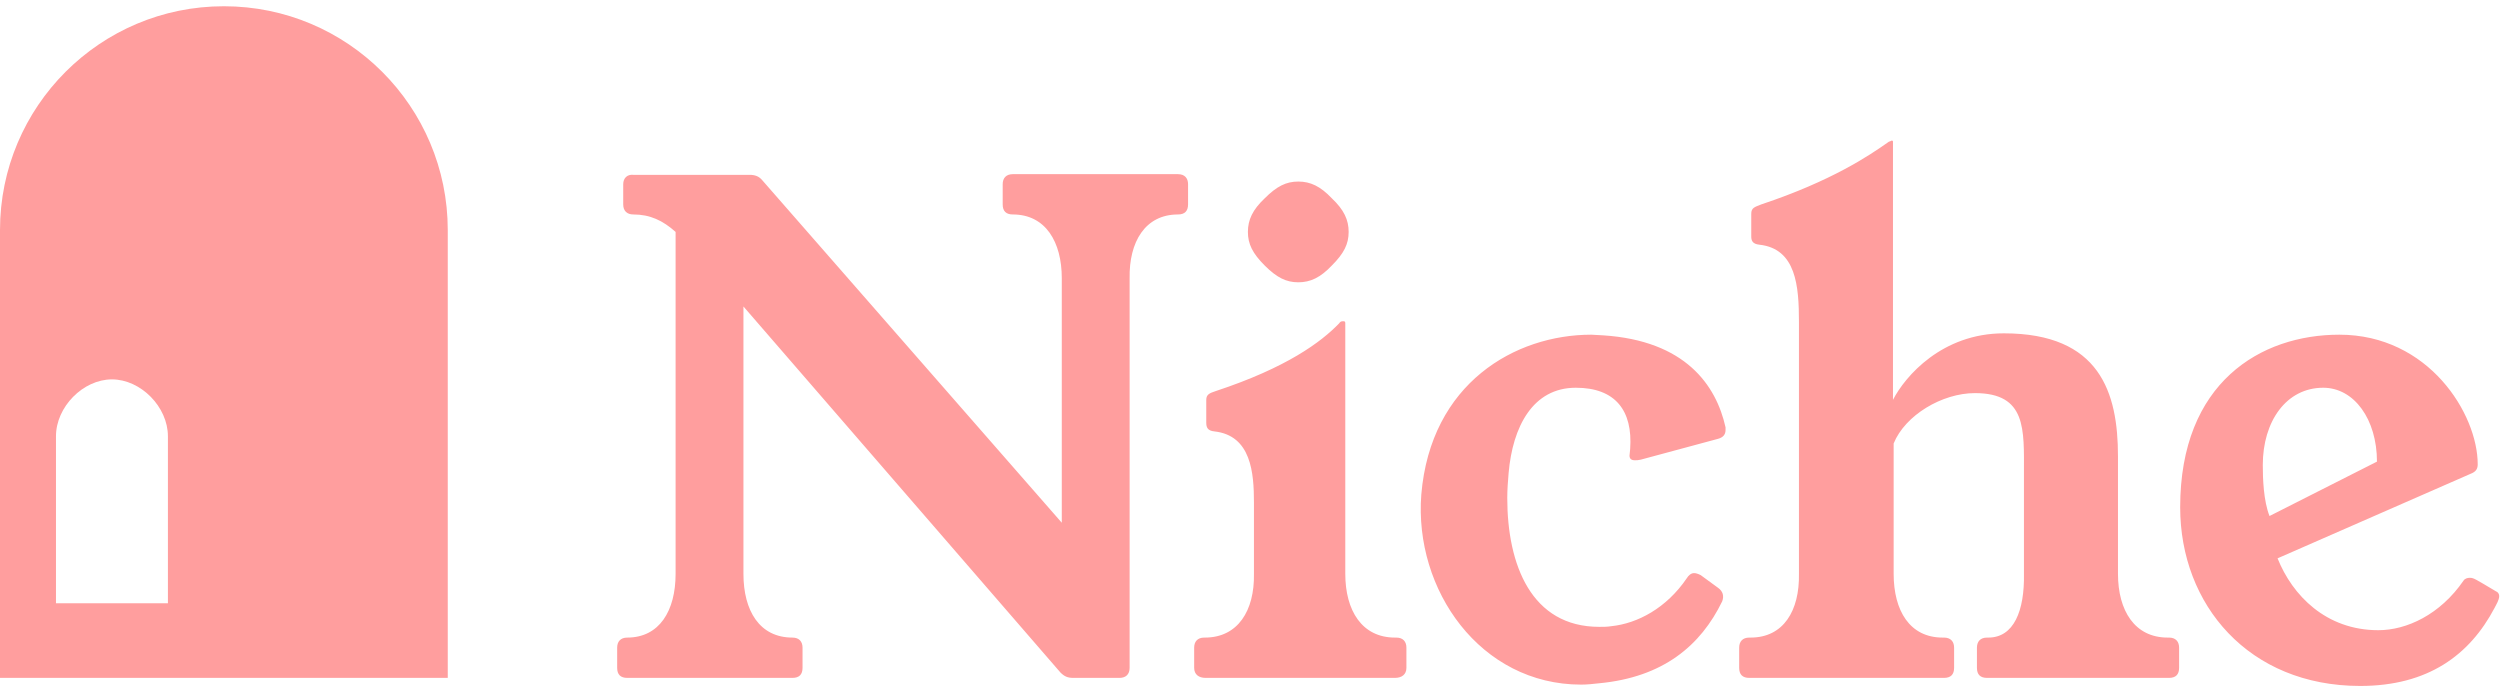 <?xml version="1.0" encoding="UTF-8"?>
<svg width="200px" height="55px" viewBox="0 0 200 55" version="1.1" xmlns="http://www.w3.org/2000/svg" xmlns:xlink="http://www.w3.org/1999/xlink">
    <!-- Generator: Sketch 58 (84663) - https://sketch.com -->
    <title>Niche logo Copy 2</title>
    <desc>Created with Sketch.</desc>
    <g id="Page-1" stroke="none" stroke-width="1" fill="none" fill-rule="evenodd">
        <g id="Home" transform="translate(-320, -1718)" fill="#FF9E9E">
            <g id="Niche" transform="translate(140, 1596)">
                <g id="Niche-image">
                    <g id="Niche-logo-Copy-2" transform="translate(180, 122.5)">
                        <path d="M81.021,13.433 C80.484,13.433 80.215,13.755 80.215,14.239 L80.215,15.851 C80.215,16.388 80.484,16.657 81.021,16.657 C83.654,16.657 84.943,18.86 84.943,21.761 L84.943,41.319 L60.979,13.916 C60.71,13.594 60.388,13.487 59.958,13.487 L50.663,13.487 C50.179,13.433 49.857,13.755 49.857,14.239 L49.857,15.851 C49.857,16.388 50.179,16.657 50.663,16.657 C52.006,16.657 53.027,17.14 54.048,18.054 L54.048,45.403 C54.048,48.358 52.758,50.507 50.179,50.507 C49.642,50.507 49.373,50.83 49.373,51.313 L49.373,52.925 C49.373,53.463 49.642,53.731 50.179,53.731 L63.397,53.731 C63.934,53.731 64.203,53.463 64.203,52.925 L64.203,51.313 C64.203,50.83 63.934,50.507 63.397,50.507 C60.764,50.507 59.475,48.358 59.475,45.403 L59.475,24.018 L84.836,53.301 C85.158,53.624 85.427,53.731 85.857,53.731 L89.564,53.731 C90.048,53.731 90.37,53.463 90.37,52.925 L90.37,21.761 C90.316,18.86 91.606,16.657 94.239,16.657 C94.776,16.657 95.045,16.388 95.045,15.851 L95.045,14.239 C95.045,13.755 94.776,13.433 94.239,13.433 L81.021,13.433 Z M103.862,22.084 C104.829,22.084 105.635,21.707 106.548,20.74 C107.516,19.773 107.892,19.021 107.892,18.054 C107.892,17.087 107.516,16.281 106.548,15.367 C105.635,14.4 104.829,14.024 103.862,14.024 C102.895,14.024 102.142,14.4 101.175,15.367 C100.208,16.281 99.832,17.087 99.832,18.054 C99.832,19.021 100.208,19.773 101.175,20.74 C102.142,21.707 102.895,22.084 103.862,22.084 Z M111.599,50.507 C108.966,50.507 107.623,48.358 107.623,45.403 L107.623,25.307 C107.569,25.2 107.569,25.2 107.516,25.2 L107.408,25.2 C107.301,25.2 107.193,25.254 107.139,25.361 C105.689,26.866 102.948,28.907 97.253,30.788 C96.769,30.949 96.501,31.057 96.501,31.487 L96.501,33.313 C96.501,33.69 96.608,33.958 97.145,34.012 C100.101,34.334 100.316,37.343 100.316,39.707 L100.316,45.403 C100.369,48.358 99.026,50.507 96.393,50.507 L96.339,50.507 C95.802,50.507 95.533,50.83 95.533,51.313 L95.533,52.925 C95.533,53.463 95.91,53.731 96.447,53.731 L111.599,53.731 C112.136,53.731 112.513,53.463 112.513,52.925 L112.513,51.313 C112.513,50.83 112.244,50.507 111.707,50.507 L111.599,50.507 Z M136.056,45.51 C135.841,45.403 135.68,45.349 135.519,45.349 C135.304,45.349 135.089,45.51 134.928,45.779 C133.316,48.143 131.005,49.379 128.91,49.594 C128.587,49.648 128.265,49.648 127.943,49.648 C122.516,49.648 120.581,44.704 120.581,39.331 C120.581,38.687 120.635,37.988 120.689,37.343 C121.011,33.636 122.623,30.519 126.062,30.519 C129.232,30.519 130.629,32.346 130.414,35.409 L130.361,35.946 C130.361,36.215 130.522,36.322 130.79,36.322 C130.952,36.322 131.059,36.322 131.274,36.269 L137.453,34.603 C137.829,34.496 138.044,34.281 138.044,33.904 L138.044,33.69 C137.292,30.304 134.82,26.758 128.265,26.328 L127.298,26.275 C121.226,26.275 114.456,30.143 113.704,39.063 C113.113,46.693 118.432,54.269 126.492,54.269 C126.976,54.269 127.459,54.215 127.943,54.161 C133.047,53.678 136.056,51.152 137.776,47.606 C137.937,47.176 137.829,46.8 137.453,46.531 L136.056,45.51 Z M173.414,50.507 C170.782,50.507 169.438,48.358 169.438,45.403 L169.438,36 C169.438,30.896 167.988,26.167 160.304,26.167 C155.361,26.167 152.406,29.606 151.438,31.487 L151.438,10.854 C151.438,10.8 151.438,10.746 151.331,10.746 L151.223,10.8 C151.17,10.8 151.062,10.854 151.009,10.907 C149.558,11.928 146.549,13.97 140.907,15.851 C140.37,16.066 140.101,16.119 140.101,16.603 L140.101,18.43 C140.101,18.752 140.209,19.021 140.746,19.075 C143.701,19.397 143.916,22.406 143.916,25.254 L143.916,45.403 C143.97,48.358 142.68,50.507 140.047,50.507 L139.94,50.507 C139.403,50.507 139.134,50.83 139.134,51.313 L139.134,52.925 C139.134,53.463 139.403,53.731 139.94,53.731 L155.522,53.731 C156.059,53.731 156.328,53.463 156.328,52.925 L156.328,51.313 C156.328,50.83 156.059,50.507 155.522,50.507 L155.414,50.507 C152.782,50.507 151.492,48.358 151.492,45.403 L151.492,34.979 C152.406,32.722 155.361,30.949 157.994,30.949 C162.131,30.949 161.916,33.851 161.916,37.343 L161.916,45.403 C161.97,48.358 161.11,50.507 159.068,50.507 L158.961,50.507 C158.423,50.507 158.155,50.83 158.155,51.313 L158.155,52.925 C158.155,53.463 158.423,53.731 158.961,53.731 L173.522,53.731 C174.059,53.731 174.328,53.463 174.328,52.925 L174.328,51.313 C174.328,50.83 174.059,50.507 173.522,50.507 L173.414,50.507 Z M197.787,37.343 C198.109,37.182 198.217,36.967 198.217,36.645 C198.217,32.615 194.294,26.275 187.148,26.275 C180.862,26.275 174.414,30.09 174.414,40.084 C174.414,47.875 179.894,54.376 188.814,54.376 C194.241,54.376 197.572,51.904 199.56,48.143 C199.721,47.821 199.936,47.499 199.936,47.176 C199.936,47.015 199.828,46.854 199.667,46.8 C197.948,45.779 197.894,45.725 197.572,45.725 C197.411,45.725 197.196,45.779 197.089,45.94 C195.208,48.681 192.521,49.916 190.265,49.916 C186.074,49.916 183.387,47.122 182.205,44.167 L197.787,37.343 Z M181.56,40.782 C181.077,39.546 181.023,37.773 181.023,36.699 C181.023,33.206 182.903,30.519 185.859,30.519 C188.33,30.519 190.157,33.045 190.157,36.43 L181.56,40.782 Z" id="Shape" fill-rule="nonzero"></path>
                        <path d="M17.91,0 C27.802,0 35.821,8.019 35.821,17.91 L35.821,53.731 L0,53.731 L0,17.91 C0,8.019 8.019,0 17.91,0 Z M4.478,34.399 L4.478,47.761 L13.433,47.761 L13.433,34.399 C13.433,32.054 11.264,29.851 8.955,29.851 C6.646,29.851 4.478,32.054 4.478,34.399 Z" id="Shape"></path>
                    </g>
                </g>
            </g>
        </g>
    </g>
</svg>